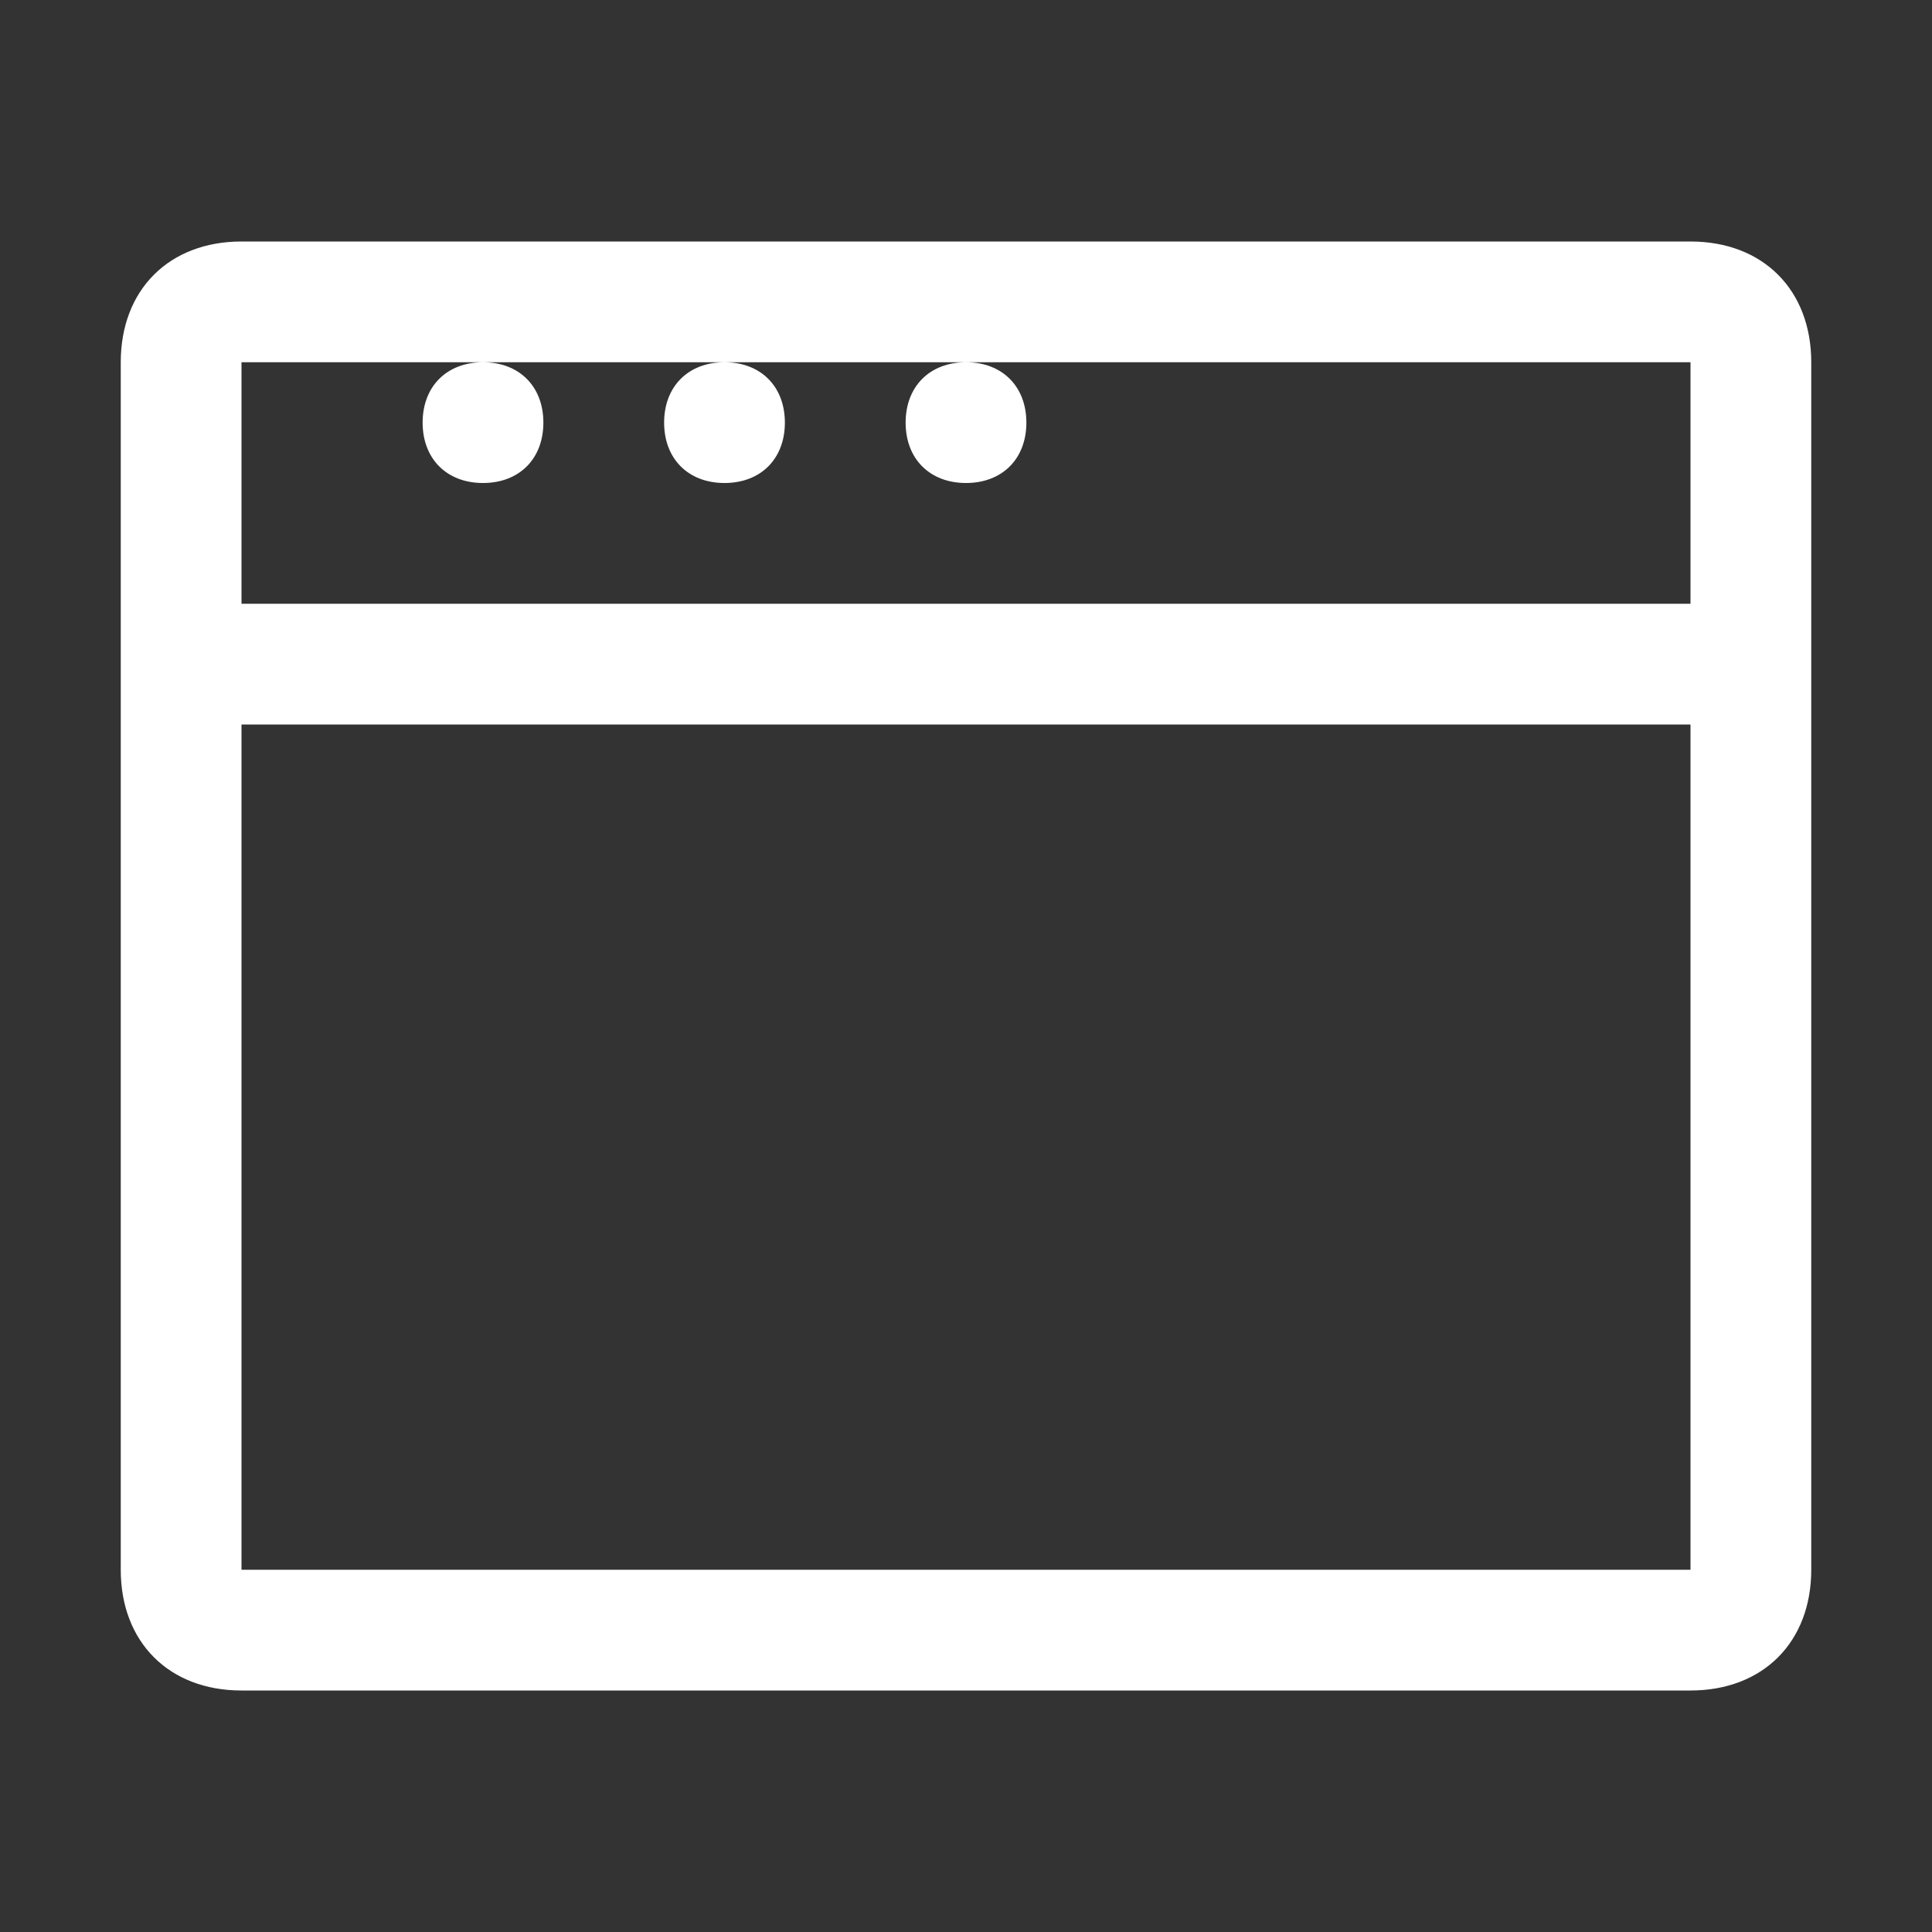<?xml version="1.0" encoding="UTF-8"?>
<svg width="16px" height="16px" viewBox="0 0 16 16" version="1.1" xmlns="http://www.w3.org/2000/svg">
    <rect x="0" y="0" width="16" height="16" fill="#333333" stroke="none"/>
    <title>Window Icon</title>
    <g stroke="none" stroke-width="1" fill="none" fill-rule="evenodd">
        <path d="M14,2 L2,2 C1.4,2 1,2.4 1,3 L1,13 C1,13.6 1.4,14 2,14 L14,14 C14.6,14 15,13.6 15,13 L15,3 C15,2.4 14.6,2 14,2 Z M14,13 L2,13 L2,6 L14,6 L14,13 Z M14,5 L2,5 L2,3 L14,3 L14,5 Z M4,4 C4.3,4 4.5,3.8 4.5,3.5 C4.5,3.2 4.3,3 4,3 C3.7,3 3.5,3.2 3.5,3.5 C3.5,3.8 3.7,4 4,4 Z M6,4 C6.3,4 6.5,3.8 6.5,3.5 C6.5,3.2 6.3,3 6,3 C5.7,3 5.5,3.2 5.5,3.5 C5.5,3.8 5.7,4 6,4 Z M8,4 C8.3,4 8.5,3.8 8.5,3.5 C8.5,3.2 8.3,3 8,3 C7.7,3 7.5,3.2 7.5,3.5 C7.5,3.8 7.7,4 8,4 Z" fill="#FFFFFF"/>
    </g>
</svg>
